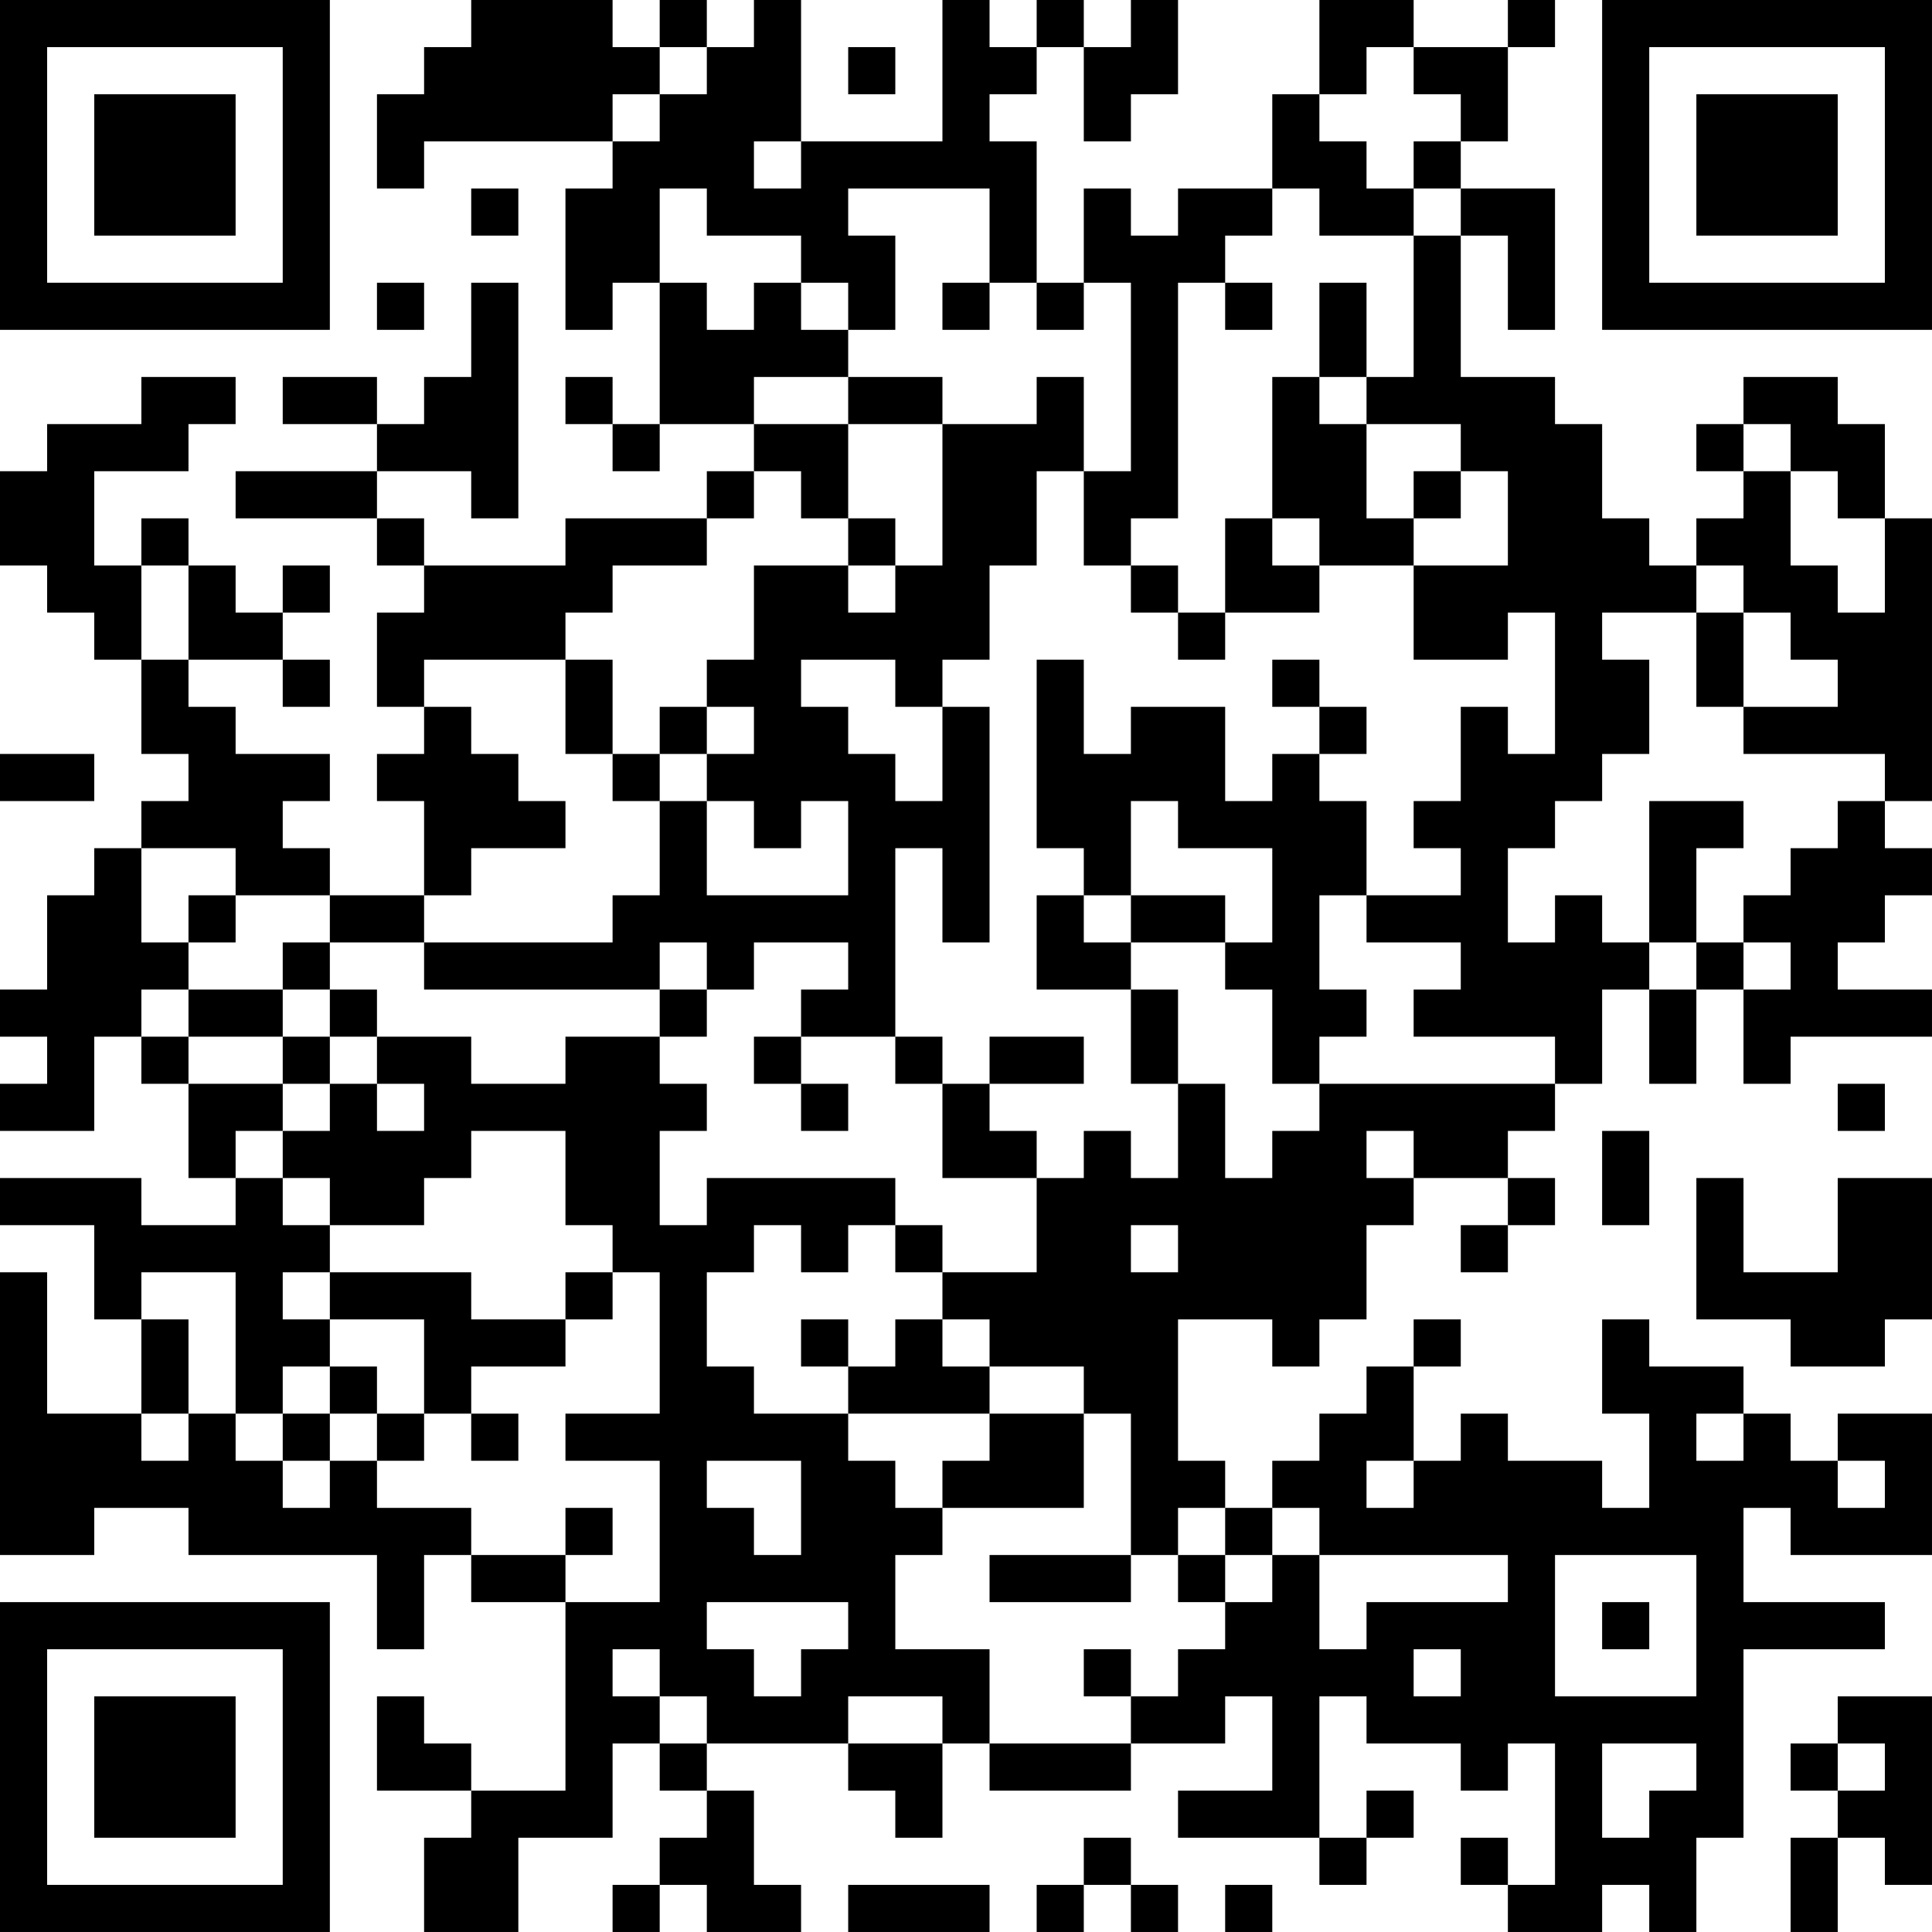 <?xml version="1.0" encoding="UTF-8"?>
<svg xmlns="http://www.w3.org/2000/svg" version="1.1" width="200" height="200" viewBox="0 0 200 200"><rect x="0" y="0" width="200" height="200" fill="#ffffff"/><g transform="scale(4.878)"><g transform="translate(0,0)"><path fill-rule="evenodd" d="M10 0L10 1L9 1L9 2L8 2L8 4L9 4L9 3L13 3L13 4L12 4L12 7L13 7L13 6L14 6L14 9L13 9L13 8L12 8L12 9L13 9L13 10L14 10L14 9L16 9L16 10L15 10L15 11L12 11L12 12L9 12L9 11L8 11L8 10L10 10L10 11L11 11L11 6L10 6L10 8L9 8L9 9L8 9L8 8L6 8L6 9L8 9L8 10L5 10L5 11L8 11L8 12L9 12L9 13L8 13L8 15L9 15L9 16L8 16L8 17L9 17L9 19L7 19L7 18L6 18L6 17L7 17L7 16L5 16L5 15L4 15L4 14L6 14L6 15L7 15L7 14L6 14L6 13L7 13L7 12L6 12L6 13L5 13L5 12L4 12L4 11L3 11L3 12L2 12L2 10L4 10L4 9L5 9L5 8L3 8L3 9L1 9L1 10L0 10L0 12L1 12L1 13L2 13L2 14L3 14L3 16L4 16L4 17L3 17L3 18L2 18L2 19L1 19L1 21L0 21L0 22L1 22L1 23L0 23L0 24L2 24L2 22L3 22L3 23L4 23L4 25L5 25L5 26L3 26L3 25L0 25L0 26L2 26L2 28L3 28L3 30L1 30L1 27L0 27L0 33L2 33L2 32L4 32L4 33L8 33L8 35L9 35L9 33L10 33L10 34L12 34L12 38L10 38L10 37L9 37L9 36L8 36L8 38L10 38L10 39L9 39L9 41L11 41L11 39L13 39L13 37L14 37L14 38L15 38L15 39L14 39L14 40L13 40L13 41L14 41L14 40L15 40L15 41L17 41L17 40L16 40L16 38L15 38L15 37L18 37L18 38L19 38L19 39L20 39L20 37L21 37L21 38L24 38L24 37L26 37L26 36L27 36L27 38L25 38L25 39L28 39L28 40L29 40L29 39L30 39L30 38L29 38L29 39L28 39L28 36L29 36L29 37L31 37L31 38L32 38L32 37L33 37L33 40L32 40L32 39L31 39L31 40L32 40L32 41L34 41L34 40L35 40L35 41L36 41L36 39L37 39L37 35L40 35L40 34L37 34L37 32L38 32L38 33L41 33L41 30L39 30L39 31L38 31L38 30L37 30L37 29L35 29L35 28L34 28L34 30L35 30L35 32L34 32L34 31L32 31L32 30L31 30L31 31L30 31L30 29L31 29L31 28L30 28L30 29L29 29L29 30L28 30L28 31L27 31L27 32L26 32L26 31L25 31L25 28L27 28L27 29L28 29L28 28L29 28L29 26L30 26L30 25L32 25L32 26L31 26L31 27L32 27L32 26L33 26L33 25L32 25L32 24L33 24L33 23L34 23L34 21L35 21L35 23L36 23L36 21L37 21L37 23L38 23L38 22L41 22L41 21L39 21L39 20L40 20L40 19L41 19L41 18L40 18L40 17L41 17L41 11L40 11L40 9L39 9L39 8L37 8L37 9L36 9L36 10L37 10L37 11L36 11L36 12L35 12L35 11L34 11L34 9L33 9L33 8L31 8L31 5L32 5L32 7L33 7L33 4L31 4L31 3L32 3L32 1L33 1L33 0L32 0L32 1L30 1L30 0L28 0L28 2L27 2L27 4L25 4L25 5L24 5L24 4L23 4L23 6L22 6L22 3L21 3L21 2L22 2L22 1L23 1L23 3L24 3L24 2L25 2L25 0L24 0L24 1L23 1L23 0L22 0L22 1L21 1L21 0L20 0L20 3L17 3L17 0L16 0L16 1L15 1L15 0L14 0L14 1L13 1L13 0ZM14 1L14 2L13 2L13 3L14 3L14 2L15 2L15 1ZM18 1L18 2L19 2L19 1ZM29 1L29 2L28 2L28 3L29 3L29 4L30 4L30 5L28 5L28 4L27 4L27 5L26 5L26 6L25 6L25 11L24 11L24 12L23 12L23 10L24 10L24 6L23 6L23 7L22 7L22 6L21 6L21 4L18 4L18 5L19 5L19 7L18 7L18 6L17 6L17 5L15 5L15 4L14 4L14 6L15 6L15 7L16 7L16 6L17 6L17 7L18 7L18 8L16 8L16 9L18 9L18 11L17 11L17 10L16 10L16 11L15 11L15 12L13 12L13 13L12 13L12 14L9 14L9 15L10 15L10 16L11 16L11 17L12 17L12 18L10 18L10 19L9 19L9 20L7 20L7 19L5 19L5 18L3 18L3 20L4 20L4 21L3 21L3 22L4 22L4 23L6 23L6 24L5 24L5 25L6 25L6 26L7 26L7 27L6 27L6 28L7 28L7 29L6 29L6 30L5 30L5 27L3 27L3 28L4 28L4 30L3 30L3 31L4 31L4 30L5 30L5 31L6 31L6 32L7 32L7 31L8 31L8 32L10 32L10 33L12 33L12 34L14 34L14 31L12 31L12 30L14 30L14 27L13 27L13 26L12 26L12 24L10 24L10 25L9 25L9 26L7 26L7 25L6 25L6 24L7 24L7 23L8 23L8 24L9 24L9 23L8 23L8 22L10 22L10 23L12 23L12 22L14 22L14 23L15 23L15 24L14 24L14 26L15 26L15 25L19 25L19 26L18 26L18 27L17 27L17 26L16 26L16 27L15 27L15 29L16 29L16 30L18 30L18 31L19 31L19 32L20 32L20 33L19 33L19 35L21 35L21 37L24 37L24 36L25 36L25 35L26 35L26 34L27 34L27 33L28 33L28 35L29 35L29 34L32 34L32 33L28 33L28 32L27 32L27 33L26 33L26 32L25 32L25 33L24 33L24 30L23 30L23 29L21 29L21 28L20 28L20 27L22 27L22 25L23 25L23 24L24 24L24 25L25 25L25 23L26 23L26 25L27 25L27 24L28 24L28 23L33 23L33 22L30 22L30 21L31 21L31 20L29 20L29 19L31 19L31 18L30 18L30 17L31 17L31 15L32 15L32 16L33 16L33 13L32 13L32 14L30 14L30 12L32 12L32 10L31 10L31 9L29 9L29 8L30 8L30 5L31 5L31 4L30 4L30 3L31 3L31 2L30 2L30 1ZM16 3L16 4L17 4L17 3ZM10 4L10 5L11 5L11 4ZM8 6L8 7L9 7L9 6ZM20 6L20 7L21 7L21 6ZM26 6L26 7L27 7L27 6ZM28 6L28 8L27 8L27 11L26 11L26 13L25 13L25 12L24 12L24 13L25 13L25 14L26 14L26 13L28 13L28 12L30 12L30 11L31 11L31 10L30 10L30 11L29 11L29 9L28 9L28 8L29 8L29 6ZM18 8L18 9L20 9L20 12L19 12L19 11L18 11L18 12L16 12L16 14L15 14L15 15L14 15L14 16L13 16L13 14L12 14L12 16L13 16L13 17L14 17L14 19L13 19L13 20L9 20L9 21L14 21L14 22L15 22L15 21L16 21L16 20L18 20L18 21L17 21L17 22L16 22L16 23L17 23L17 24L18 24L18 23L17 23L17 22L19 22L19 23L20 23L20 25L22 25L22 24L21 24L21 23L23 23L23 22L21 22L21 23L20 23L20 22L19 22L19 18L20 18L20 20L21 20L21 15L20 15L20 14L21 14L21 12L22 12L22 10L23 10L23 8L22 8L22 9L20 9L20 8ZM37 9L37 10L38 10L38 12L39 12L39 13L40 13L40 11L39 11L39 10L38 10L38 9ZM27 11L27 12L28 12L28 11ZM3 12L3 14L4 14L4 12ZM18 12L18 13L19 13L19 12ZM36 12L36 13L34 13L34 14L35 14L35 16L34 16L34 17L33 17L33 18L32 18L32 20L33 20L33 19L34 19L34 20L35 20L35 21L36 21L36 20L37 20L37 21L38 21L38 20L37 20L37 19L38 19L38 18L39 18L39 17L40 17L40 16L37 16L37 15L39 15L39 14L38 14L38 13L37 13L37 12ZM36 13L36 15L37 15L37 13ZM17 14L17 15L18 15L18 16L19 16L19 17L20 17L20 15L19 15L19 14ZM22 14L22 18L23 18L23 19L22 19L22 21L24 21L24 23L25 23L25 21L24 21L24 20L26 20L26 21L27 21L27 23L28 23L28 22L29 22L29 21L28 21L28 19L29 19L29 17L28 17L28 16L29 16L29 15L28 15L28 14L27 14L27 15L28 15L28 16L27 16L27 17L26 17L26 15L24 15L24 16L23 16L23 14ZM15 15L15 16L14 16L14 17L15 17L15 19L18 19L18 17L17 17L17 18L16 18L16 17L15 17L15 16L16 16L16 15ZM0 16L0 17L2 17L2 16ZM24 17L24 19L23 19L23 20L24 20L24 19L26 19L26 20L27 20L27 18L25 18L25 17ZM35 17L35 20L36 20L36 18L37 18L37 17ZM4 19L4 20L5 20L5 19ZM6 20L6 21L4 21L4 22L6 22L6 23L7 23L7 22L8 22L8 21L7 21L7 20ZM14 20L14 21L15 21L15 20ZM6 21L6 22L7 22L7 21ZM39 23L39 24L40 24L40 23ZM29 24L29 25L30 25L30 24ZM34 24L34 26L35 26L35 24ZM36 25L36 28L38 28L38 29L40 29L40 28L41 28L41 25L39 25L39 27L37 27L37 25ZM19 26L19 27L20 27L20 26ZM24 26L24 27L25 27L25 26ZM7 27L7 28L9 28L9 30L8 30L8 29L7 29L7 30L6 30L6 31L7 31L7 30L8 30L8 31L9 31L9 30L10 30L10 31L11 31L11 30L10 30L10 29L12 29L12 28L13 28L13 27L12 27L12 28L10 28L10 27ZM17 28L17 29L18 29L18 30L21 30L21 31L20 31L20 32L23 32L23 30L21 30L21 29L20 29L20 28L19 28L19 29L18 29L18 28ZM36 30L36 31L37 31L37 30ZM15 31L15 32L16 32L16 33L17 33L17 31ZM29 31L29 32L30 32L30 31ZM39 31L39 32L40 32L40 31ZM12 32L12 33L13 33L13 32ZM21 33L21 34L24 34L24 33ZM25 33L25 34L26 34L26 33ZM33 33L33 36L36 36L36 33ZM15 34L15 35L16 35L16 36L17 36L17 35L18 35L18 34ZM34 34L34 35L35 35L35 34ZM13 35L13 36L14 36L14 37L15 37L15 36L14 36L14 35ZM23 35L23 36L24 36L24 35ZM30 35L30 36L31 36L31 35ZM18 36L18 37L20 37L20 36ZM39 36L39 37L38 37L38 38L39 38L39 39L38 39L38 41L39 41L39 39L40 39L40 40L41 40L41 36ZM34 37L34 39L35 39L35 38L36 38L36 37ZM39 37L39 38L40 38L40 37ZM23 39L23 40L22 40L22 41L23 41L23 40L24 40L24 41L25 41L25 40L24 40L24 39ZM18 40L18 41L21 41L21 40ZM26 40L26 41L27 41L27 40ZM0 0L0 7L7 7L7 0ZM1 1L1 6L6 6L6 1ZM2 2L2 5L5 5L5 2ZM34 0L34 7L41 7L41 0ZM35 1L35 6L40 6L40 1ZM36 2L36 5L39 5L39 2ZM0 34L0 41L7 41L7 34ZM1 35L1 40L6 40L6 35ZM2 36L2 39L5 39L5 36Z" fill="#000000"/></g></g></svg>
